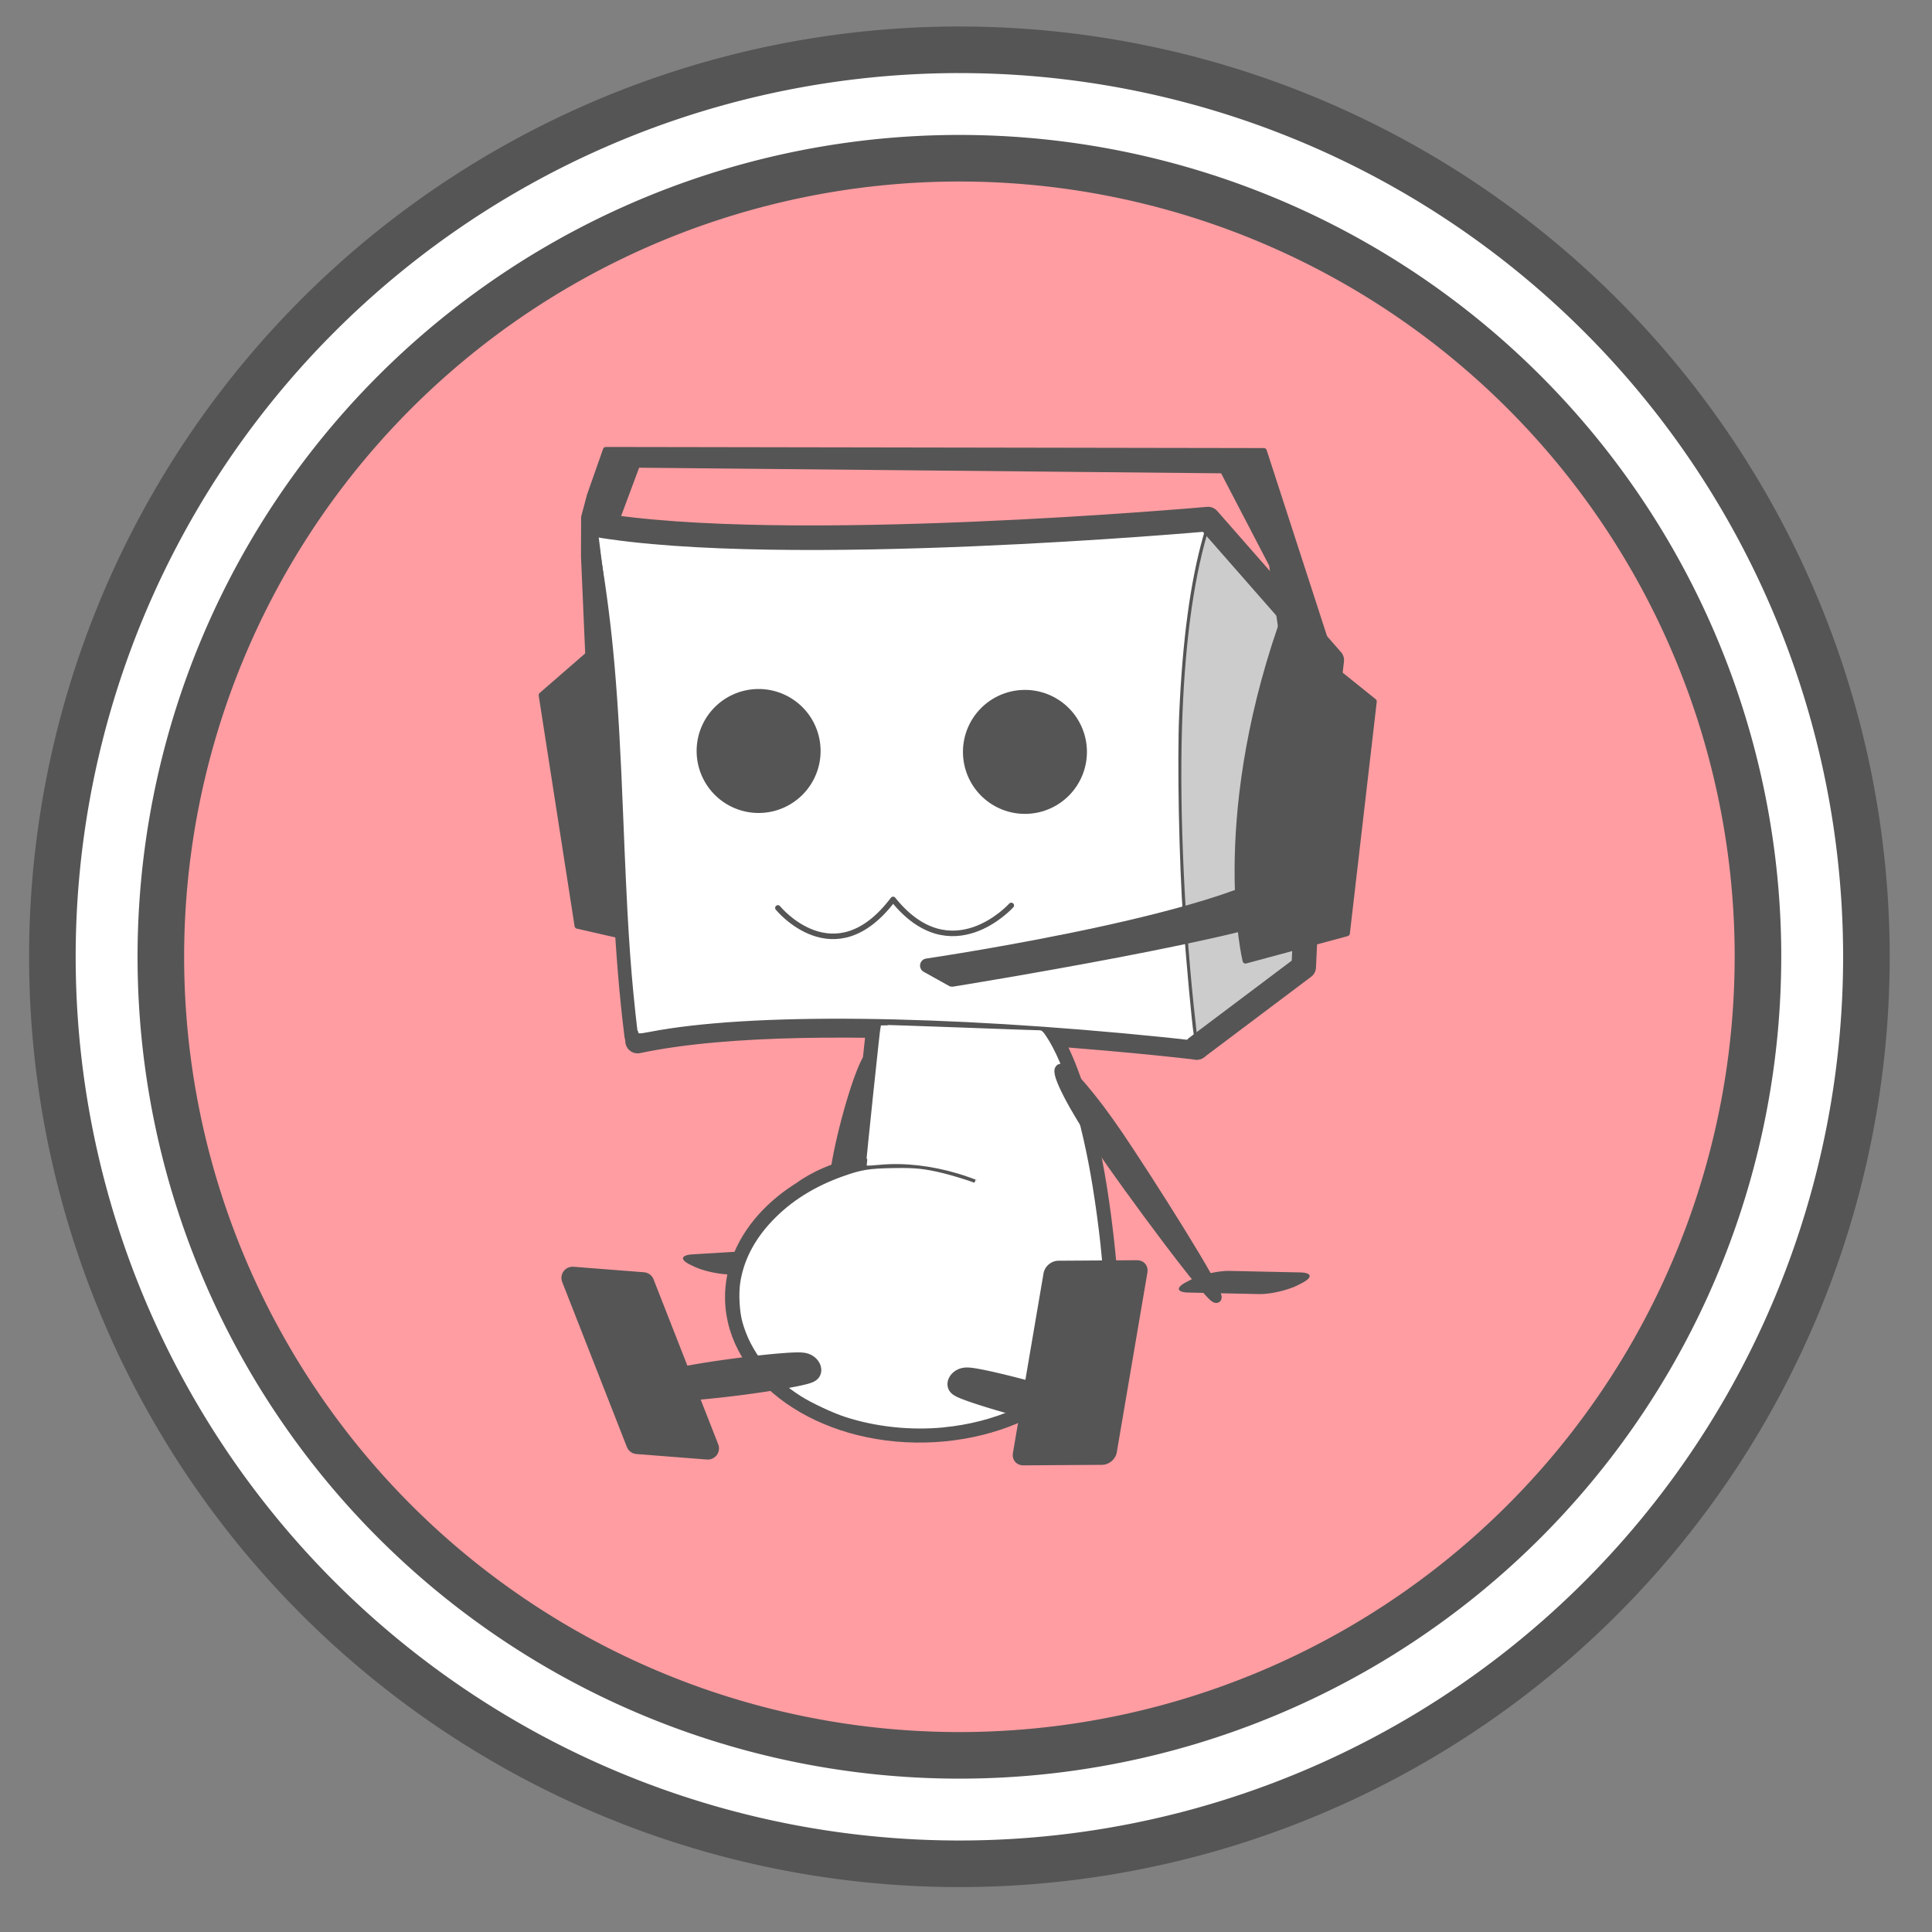 <?xml version="1.0" encoding="UTF-8" standalone="no"?>
<!-- Created with Inkscape (http://www.inkscape.org/) -->

<svg
   xmlns:dc="http://purl.org/dc/elements/1.1/"
   xmlns:cc="http://creativecommons.org/ns#"
   xmlns:rdf="http://www.w3.org/1999/02/22-rdf-syntax-ns#"
   xmlns:svg="http://www.w3.org/2000/svg"
   xmlns="http://www.w3.org/2000/svg"
   xmlns:sodipodi="http://sodipodi.sourceforge.net/DTD/sodipodi-0.dtd"
   xmlns:inkscape="http://www.inkscape.org/namespaces/inkscape"
   width="256"
   height="256"
   viewBox="0 0 72.249 72.249"
   version="1.1"
   id="svg8"
   sodipodi:docname="justRobo_BG.svg"
   inkscape:version="0.91 r13725"
   inkscape:export-filename="C:\Users\rgrah\Desktop\justRobo_BG.png"
   inkscape:export-xdpi="23.363615"
   inkscape:export-ydpi="23.363615">
  <rect x="0" y="0" width="72.249" height="72.249" fill="#808080" stroke="none"/>
  <defs
     id="defs2">
    <meshgradient
       inkscape:collect="always"
       id="meshgradient4685"
       gradientUnits="userSpaceOnUse"
       x="325.86"
       y="634.047">
      <meshrow
         id="meshrow4687">
        <meshpatch
           id="meshpatch4689">
          <stop
             path="c 58.674,0  117.348,0  176.021,0"
             style="stop-color:#ffffff;stop-opacity:1"
             id="stop4691" />
          <stop
             path="c 0,9.44  0,18.88  0,28.32"
             style="stop-color:#555555;stop-opacity:1"
             id="stop4693" />
          <stop
             path="c -58.674,0  -117.348,0  -176.021,0"
             style="stop-color:#ffffff;stop-opacity:1"
             id="stop4695" />
          <stop
             path="c 0,-9.44  0,-18.88  0,-28.32"
             style="stop-color:#555555;stop-opacity:1"
             id="stop4697" />
        </meshpatch>
      </meshrow>
    </meshgradient>
    <meshgradient
       inkscape:collect="always"
       id="meshgradient4785"
       gradientUnits="userSpaceOnUse"
       x="325.86"
       y="634.047">
      <meshrow
         id="meshrow4797">
        <meshpatch
           id="meshpatch4795">
          <stop
             id="stop4787"
             style="stop-color:#ffffff;stop-opacity:1"
             path="c 58.674,0  117.348,0  176.021,0" />
          <stop
             id="stop4789"
             style="stop-color:#555555;stop-opacity:1"
             path="c 0,9.44  0,18.88  0,28.32" />
          <stop
             id="stop4791"
             style="stop-color:#ffffff;stop-opacity:1"
             path="c -58.674,0  -117.348,0  -176.021,0" />
          <stop
             id="stop4793"
             style="stop-color:#555555;stop-opacity:1"
             path="c 0,-9.44  0,-18.88  0,-28.32" />
        </meshpatch>
      </meshrow>
    </meshgradient>
    <meshgradient
       inkscape:collect="always"
       id="meshgradient4998"
       gradientUnits="userSpaceOnUse"
       x="325.86"
       y="634.047">
      <meshrow
         id="meshrow5010">
        <meshpatch
           id="meshpatch5008">
          <stop
             id="stop5000"
             style="stop-color:#ffffff;stop-opacity:1"
             path="c 58.674,0  117.348,0  176.021,0" />
          <stop
             id="stop5002"
             style="stop-color:#555555;stop-opacity:1"
             path="c 0,9.44  0,18.88  0,28.32" />
          <stop
             id="stop5004"
             style="stop-color:#ffffff;stop-opacity:1"
             path="c -58.674,0  -117.348,0  -176.021,0" />
          <stop
             id="stop5006"
             style="stop-color:#555555;stop-opacity:1"
             path="c 0,-9.44  0,-18.88  0,-28.32" />
        </meshpatch>
      </meshrow>
    </meshgradient>
    <meshgradient
       inkscape:collect="always"
       id="meshgradient6251"
       gradientUnits="userSpaceOnUse"
       x="325.86"
       y="634.047">
      <meshrow
         id="meshrow6263">
        <meshpatch
           id="meshpatch6261">
          <stop
             path="c 58.674,0  117.348,0  176.021,0"
             style="stop-color:#ffffff;stop-opacity:1"
             id="stop6253" />
          <stop
             path="c 0,9.44  0,18.88  0,28.32"
             style="stop-color:#555555;stop-opacity:1"
             id="stop6255" />
          <stop
             path="c -58.674,0  -117.348,0  -176.021,0"
             style="stop-color:#ffffff;stop-opacity:1"
             id="stop6257" />
          <stop
             path="c 0,-9.44  0,-18.88  0,-28.32"
             style="stop-color:#555555;stop-opacity:1"
             id="stop6259" />
        </meshpatch>
      </meshrow>
    </meshgradient>
  </defs>
  <sodipodi:namedview
     id="base"
     pagecolor="#ffffff"
     bordercolor="#666666"
     borderopacity="1.0"
     inkscape:pageopacity="0.0"
     inkscape:pageshadow="2"
     inkscape:zoom="2"
     inkscape:cx="131.7479"
     inkscape:cy="110.2886"
     inkscape:document-units="mm"
     inkscape:current-layer="g6407"
     showgrid="false"
     inkscape:snap-global="false"
     inkscape:window-width="1920"
     inkscape:window-height="1017"
     inkscape:window-x="-8"
     inkscape:window-y="-8"
     inkscape:window-maximized="1"
     showguides="false"
     inkscape:measure-start="173.948,513.36"
     inkscape:measure-end="239.002,435.931"
     units="px" />
  <g
     inkscape:label="Layer 1"
     inkscape:groupmode="layer"
     id="layer1"
     transform="translate(0,-224.751)">
    <g
       id="g6407"
       transform="translate(0.988,1.129)">
      <path
         style="opacity:1;fill:#ffffff;fill-opacity:1;fill-rule:evenodd;stroke:#555555;stroke-width:1.742;stroke-linecap:round;stroke-linejoin:round;stroke-miterlimit:4;stroke-dasharray:none;stroke-opacity:1"
         d="M 68.808,259.402 A 33.918,33.918 0 0 1 34.89,293.32 33.918,33.918 0 0 1 0.971,259.402 33.918,33.918 0 0 1 34.89,225.484 33.918,33.918 0 0 1 68.808,259.402 Z"
         id="path4570-6"
         inkscape:connector-curvature="0"
         inkscape:export-xdpi="1077.8199"
         inkscape:export-ydpi="1077.8199" />
      <path
         style="opacity:1;fill:#ff9da2;fill-opacity:1;fill-rule:evenodd;stroke:#555555;stroke-width:1.742;stroke-linecap:round;stroke-linejoin:round;stroke-miterlimit:4;stroke-dasharray:none;stroke-opacity:1"
         d="M 64.752,259.402 A 29.863,29.863 0 0 1 34.89,289.265 29.863,29.863 0 0 1 5.027,259.402 a 29.863,29.863 0 0 1 29.863,-29.863 29.863,29.863 0 0 1 29.863,29.863 z"
         id="path4570"
         inkscape:connector-curvature="0"
         inkscape:export-xdpi="1077.8199"
         inkscape:export-ydpi="1077.8199" />
      <g
         transform="matrix(1.749,-0.034,0.034,1.749,-188.98,-12.535)"
         id="g4876"
         inkscape:export-xdpi="1077.8199"
         inkscape:export-ydpi="1077.8199">
        <path
           inkscape:export-ydpi="1077.8232"
           inkscape:export-xdpi="1077.8232"
           inkscape:connector-curvature="0"
           id="path4548-8"
           style="fill:none;fill-opacity:1;fill-rule:evenodd;stroke:#555555;stroke-width:0.525;stroke-linecap:butt;stroke-linejoin:miter;stroke-miterlimit:4;stroke-dasharray:none;stroke-opacity:1"
           d="m 125.194,162.722 c -2.306,-0.941 -3.72,0.192 -3.72,0.192 m 1.708,-3.627 3.506,0.198 c 0,0 1.004,1.136 1.244,5.647 1.3e-4,1.592 -1.767,2.882 -3.946,2.883 -2.179,-3e-5 -3.946,-1.291 -3.946,-2.883 8e-4,-1.256 1.116,-2.368 2.755,-2.747 z" />
        <path
           inkscape:export-ydpi="1077.8232"
           inkscape:export-xdpi="1077.8232"
           style="fill:none;fill-rule:evenodd;stroke:#555555;stroke-width:0.525;stroke-linecap:round;stroke-linejoin:miter;stroke-miterlimit:4;stroke-dasharray:none;stroke-opacity:1"
           d="m 117.301,148.516 c 0.691,4.138 0.31,7.262 0.698,10.943"
           id="path836-3"
           inkscape:connector-curvature="0"
           sodipodi:nodetypes="cc" />
        <path
           inkscape:export-ydpi="1077.8232"
           inkscape:export-xdpi="1077.8232"
           style="fill:none;fill-rule:evenodd;stroke:#555555;stroke-width:0.525;stroke-linecap:round;stroke-linejoin:round;stroke-miterlimit:4;stroke-dasharray:none;stroke-opacity:1"
           d="m 130.445,148.703 c -1.316,3.729 -0.482,11.243 -0.482,11.243 0,0 -8.019,-1.122 -11.947,-0.368"
           id="path4642-3"
           inkscape:connector-curvature="0"
           sodipodi:nodetypes="ccc" />
        <path
           inkscape:export-ydpi="1077.8232"
           inkscape:export-xdpi="1077.8232"
           style="opacity:1;fill:none;fill-opacity:1;fill-rule:evenodd;stroke:none;stroke-width:0.117;stroke-linecap:round;stroke-linejoin:round;stroke-miterlimit:4;stroke-dasharray:none;stroke-opacity:1"
           d="m 124.847,167.859 c 0.561,-0.107 0.562,-0.109 0.178,-0.257 -0.354,-0.137 -0.424,-0.212 -0.424,-0.457 0,-0.084 0.047,-0.131 0.215,-0.216 0.209,-0.106 0.222,-0.107 0.514,-0.046 0.165,0.035 0.446,0.103 0.626,0.152 0.18,0.049 0.342,0.089 0.362,0.089 0.019,0 0.293,-0.549 0.607,-1.219 l 0.572,-1.219 0.166,0.015 c 0.091,0.009 0.166,0.013 0.166,0.01 0,-0.117 -0.152,-1.522 -0.2,-1.844 -0.135,-0.917 -0.197,-1.143 -0.447,-1.646 -0.236,-0.474 -0.27,-0.612 -0.218,-0.884 0.019,-0.101 -0.015,-0.208 -0.141,-0.442 l -0.166,-0.31 -0.354,-0.029 c -0.862,-0.071 -2.993,-0.176 -3.02,-0.149 -0.017,0.017 -0.111,0.67 -0.208,1.453 l -0.178,1.423 0.554,0.002 c 0.588,0.003 0.876,0.049 1.427,0.229 0.265,0.087 0.343,0.131 0.343,0.195 0,0.105 0.017,0.106 -0.46,-0.046 -0.798,-0.255 -1.666,-0.29 -2.304,-0.091 -0.42,0.131 -1.009,0.44 -1.327,0.696 -0.246,0.198 -0.685,0.692 -0.685,0.771 0,0.019 0.076,0.035 0.169,0.035 0.583,0 1.345,0.321 1.109,0.467 -0.027,0.017 -0.374,0.043 -0.771,0.059 -0.397,0.016 -0.738,0.044 -0.758,0.064 -0.06,0.06 -0.072,0.684 -0.017,0.904 0.029,0.115 0.103,0.323 0.166,0.463 l 0.114,0.254 0.248,0.001 c 0.137,7.9e-4 0.279,0.026 0.317,0.055 0.321,0.25 0.309,0.233 0.256,0.391 -0.027,0.082 -0.079,0.172 -0.114,0.201 -0.054,0.044 -0.034,0.075 0.127,0.194 0.303,0.224 0.969,0.522 1.44,0.645 0.534,0.14 1.605,0.183 2.115,0.086 z"
           id="path4827-3"
           inkscape:connector-curvature="0" />
        <path
           inkscape:export-ydpi="1077.8232"
           inkscape:export-xdpi="1077.8232"
           style="fill:#555555;fill-opacity:1;stroke:#555555;stroke-width:0.125;stroke-linecap:round;stroke-linejoin:round;stroke-miterlimit:4;stroke-dasharray:none;stroke-opacity:1"
           d="m 118.064,150.51 -1.956,1.635 0.671,4.944 2.18,0.542 c 0,0 0.65,-2.9 -0.895,-7.121 z"
           id="path844-7-8"
           inkscape:connector-curvature="0" />
        <path
           inkscape:export-ydpi="1077.8232"
           inkscape:export-xdpi="1077.8232"
           style="opacity:1;fill:#ffffff;fill-opacity:1;fill-rule:nonzero;stroke:#ffffff;stroke-width:0.094;stroke-linecap:round;stroke-linejoin:round;stroke-miterlimit:4;stroke-dasharray:none;stroke-dashoffset:0;stroke-opacity:1"
           d="m 129.859,159.673 c -0.034,-0.207 -0.131,-1.552 -0.178,-2.45 -0.065,-1.249 -0.065,-3.408 2.5e-4,-4.42 0.101,-1.579 0.291,-2.806 0.582,-3.773 l 0.091,-0.3 -0.155,0.014 c -0.388,0.035 -2.067,0.118 -3.616,0.179 -1.015,0.04 -4.446,0.056 -5.332,0.024 -1.513,-0.053 -2.664,-0.146 -3.527,-0.285 -0.165,-0.027 -0.306,-0.042 -0.313,-0.035 -0.007,0.007 0.02,0.242 0.06,0.522 0.236,1.639 0.324,2.947 0.377,5.607 0.045,2.219 0.082,3.097 0.178,4.197 0.02,0.225 0.038,0.411 0.042,0.415 0.003,0.003 0.095,-0.009 0.203,-0.028 2.153,-0.372 6.252,-0.249 11.013,0.329 0.264,0.032 0.504,0.064 0.533,0.07 0.049,0.011 0.053,0.005 0.041,-0.065 z"
           id="path837-99"
           inkscape:connector-curvature="0" />
        <path
           inkscape:export-ydpi="1077.8232"
           inkscape:export-xdpi="1077.8232"
           style="opacity:1;fill:#cccccc;fill-opacity:1;fill-rule:nonzero;stroke:#cccccc;stroke-width:0.047;stroke-linecap:round;stroke-linejoin:round;stroke-miterlimit:4;stroke-dasharray:none;stroke-dashoffset:0;stroke-opacity:1"
           d="m 131.102,158.976 c 0.598,-0.398 1.094,-0.728 1.101,-0.733 0.009,-0.005 0.018,-0.079 0.027,-0.201 0.089,-1.325 0.327,-3.5 0.615,-5.607 0.036,-0.264 0.071,-0.527 0.078,-0.586 l 0.013,-0.106 -1.224,-1.452 c -0.673,-0.799 -1.229,-1.452 -1.234,-1.452 -0.005,0 -0.031,0.07 -0.058,0.155 -0.326,1.044 -0.533,2.437 -0.616,4.136 -0.089,1.83 -0.025,4.22 0.169,6.285 0.013,0.135 0.023,0.255 0.023,0.266 6e-5,0.011 0.004,0.02 0.009,0.02 0.005,-5.3e-4 0.498,-0.327 1.096,-0.725 z"
           id="path839-69"
           inkscape:connector-curvature="0" />
        <path
           inkscape:export-ydpi="1077.8232"
           inkscape:export-xdpi="1077.8232"
           inkscape:connector-curvature="0"
           id="path838-5"
           style="fill:none;fill-rule:evenodd;stroke:#555555;stroke-width:0.525;stroke-linecap:round;stroke-linejoin:miter;stroke-miterlimit:4;stroke-dasharray:none;stroke-opacity:1"
           d="m 130.424,148.658 c 0,0 -9.085,0.639 -13.123,-0.142 m 13.123,0.142 2.587,3.068 m 0,0 c 0,0 -0.579,4.021 -0.727,6.545 m 0,0 -2.321,1.676"
           sodipodi:nodetypes="cccccccc" />
        <path
           transform="matrix(0.999,-0.041,0.894,0.447,0,0)"
           style="opacity:1;fill:#555555;fill-opacity:1;fill-rule:evenodd;stroke:#555555;stroke-width:0.906;stroke-linecap:round;stroke-linejoin:round;stroke-miterlimit:4;stroke-dasharray:none;stroke-opacity:1"
           inkscape:transform-center-x="-0.51614604"
           inkscape:transform-center-y="0.19985594"
           d="m -193.544,349.948 1.507,0 0,0.091 -1.507,0 z"
           id="rect4787-5-50"
           inkscape:connector-curvature="0" />
        <path
           transform="matrix(0.271,-0.963,0.985,0.175,0,0)"
           style="opacity:1;fill:#555555;fill-opacity:1;fill-rule:evenodd;stroke:#555555;stroke-width:0.223;stroke-linecap:round;stroke-linejoin:round;stroke-miterlimit:4;stroke-dasharray:none;stroke-opacity:1"
           d="m -136.612,162.464 a 1.49,0.165 0 0 1 -1.49,0.165 1.49,0.165 0 0 1 -1.49,-0.165 1.49,0.165 0 0 1 1.49,-0.165 1.49,0.165 0 0 1 1.49,0.165 z"
           id="path4755-3-02"
           inkscape:connector-curvature="0" />
        <path
           inkscape:export-ydpi="1077.8232"
           inkscape:export-xdpi="1077.8232"
           style="opacity:1;fill:#ffffff;fill-opacity:1;fill-rule:nonzero;stroke:#ffffff;stroke-width:0.067;stroke-linecap:round;stroke-linejoin:round;stroke-miterlimit:4;stroke-dasharray:none;stroke-dashoffset:0;stroke-opacity:1"
           d="m 124.39,167.928 c 1.092,-0.083 2.087,-0.503 2.737,-1.155 0.335,-0.336 0.558,-0.713 0.674,-1.137 0.042,-0.154 0.044,-0.18 0.043,-0.542 -0.002,-0.529 -0.076,-1.368 -0.196,-2.216 -0.202,-1.423 -0.552,-2.638 -0.928,-3.22 -0.065,-0.1 -0.077,-0.112 -0.126,-0.111 -0.03,8e-5 -0.793,-0.042 -1.696,-0.093 -0.903,-0.051 -1.645,-0.09 -1.649,-0.086 -0.009,0.009 -0.374,2.927 -0.366,2.934 0.003,0.003 0.122,-0.003 0.265,-0.013 0.514,-0.038 1.098,0.04 1.664,0.22 0.139,0.044 0.398,0.141 0.41,0.153 0.002,0.002 -0.007,0.032 -0.021,0.066 -0.02,0.048 -0.032,0.059 -0.054,0.05 -0.117,-0.05 -0.479,-0.168 -0.656,-0.215 -0.41,-0.108 -0.595,-0.13 -1.067,-0.131 -0.517,-7.9e-4 -0.668,0.021 -1.058,0.151 -0.614,0.204 -1.118,0.506 -1.521,0.914 -0.39,0.393 -0.627,0.833 -0.705,1.307 -0.038,0.235 -0.024,0.601 0.033,0.82 0.162,0.622 0.571,1.161 1.198,1.58 0.22,0.147 0.676,0.372 0.937,0.462 0.648,0.224 1.381,0.316 2.084,0.263 z"
           id="path842-6"
           inkscape:connector-curvature="0" />
        <path
           style="opacity:1;fill:#555555;fill-opacity:1;fill-rule:evenodd;stroke:#555555;stroke-width:0.477;stroke-linecap:round;stroke-linejoin:round;stroke-miterlimit:4;stroke-dasharray:none;stroke-opacity:1"
           inkscape:transform-center-x="-0.080772444"
           inkscape:transform-center-y="-0.18058411"
           d="m 118.034,164.759 -1.506,-0.147 1.314,3.554 1.506,0.147 z"
           id="rect4721-7"
           inkscape:connector-curvature="0" />
        <path
           transform="matrix(1,0.013,-0.187,0.982,0,0)"
           style="opacity:1;fill:#555555;fill-opacity:1;fill-rule:evenodd;stroke:#555555;stroke-width:0.538;stroke-linecap:round;stroke-linejoin:round;stroke-miterlimit:4;stroke-dasharray:none;stroke-opacity:1"
           inkscape:transform-center-x="0.13045393"
           inkscape:transform-center-y="-0.21286012"
           d="m 157.84,165.641 1.682,0 0,3.901 -1.682,0 z"
           id="rect4721-8-9"
           inkscape:connector-curvature="0" />
        <path
           transform="matrix(-0.994,0.112,0.275,0.961,0,0)"
           style="opacity:1;fill:#555555;fill-opacity:1;fill-rule:evenodd;stroke:#555555;stroke-width:0.653;stroke-linecap:round;stroke-linejoin:round;stroke-miterlimit:4;stroke-dasharray:none;stroke-opacity:1"
           d="m -69.068,181.774 a 1.422,0.078 0 0 1 -1.422,0.078 1.422,0.078 0 0 1 -1.422,-0.078 1.422,0.078 0 0 1 1.422,-0.078 1.422,0.078 0 0 1 1.422,0.078 z"
           id="path4738-3"
           inkscape:connector-curvature="0" />
        <path
           transform="matrix(0.959,0.282,-0.437,0.899,0,0)"
           style="opacity:1;fill:#555555;fill-opacity:1;fill-rule:evenodd;stroke:#555555;stroke-width:0.653;stroke-linecap:round;stroke-linejoin:round;stroke-miterlimit:4;stroke-dasharray:none;stroke-opacity:1"
           d="m 190.806,126.807 a 1.422,0.078 0 0 1 -1.422,0.078 1.422,0.078 0 0 1 -1.422,-0.078 1.422,0.078 0 0 1 1.422,-0.078 1.422,0.078 0 0 1 1.422,0.078 z"
           id="path4738-4-9"
           inkscape:connector-curvature="0" />
        <path
           style="opacity:1;fill:#555555;fill-opacity:1;fill-rule:evenodd;stroke:#555555;stroke-width:0.215;stroke-linecap:round;stroke-linejoin:round;stroke-miterlimit:4;stroke-dasharray:none;stroke-opacity:1"
           d="m 127.062,160.347 c 0.149,0.019 0.658,0.637 1.184,1.445 0.562,0.862 2.141,3.45 2.035,3.516 -0.106,0.066 -1.858,-2.415 -2.419,-3.277 -0.562,-0.862 -0.931,-1.614 -0.825,-1.681 0.007,-0.004 0.015,-0.005 0.025,-0.004 z"
           id="path4561-8"
           inkscape:connector-curvature="0"
           sodipodi:nodetypes="ccccccc" />
        <path
           transform="matrix(-0.999,-0.041,-0.894,0.447,0,0)"
           style="opacity:1;fill:#555555;fill-opacity:1;fill-rule:evenodd;stroke:#555555;stroke-width:0.906;stroke-linecap:round;stroke-linejoin:round;stroke-miterlimit:4;stroke-dasharray:none;stroke-opacity:1"
           inkscape:transform-center-x="0.51613436"
           inkscape:transform-center-y="0.19985096"
           d="m -427.082,329.955 1.507,0 0,0.091 -1.507,0 z"
           id="rect4787-59"
           inkscape:connector-curvature="0" />
        <path
           inkscape:export-ydpi="1077.8232"
           inkscape:export-xdpi="1077.8232"
           style="fill:#555555;fill-opacity:1;stroke:#555555;stroke-width:0.125;stroke-linecap:round;stroke-linejoin:round;stroke-miterlimit:4;stroke-dasharray:none;stroke-opacity:1"
           d="m 131.937,150.99 1.956,1.635 -0.671,4.944 -2.18,0.542 c 0,0 -0.65,-2.9 0.895,-7.121 z"
           id="path844-39"
           inkscape:connector-curvature="0" />
        <path
           inkscape:export-ydpi="1077.8232"
           inkscape:export-xdpi="1077.8232"
           style="fill:#555555;fill-opacity:1;stroke:#555555;stroke-width:0.125;stroke-linecap:round;stroke-linejoin:round;stroke-miterlimit:4;stroke-dasharray:none;stroke-opacity:1"
           d="m 133.011,151.725 -1.364,-4.499 -14.064,-0.297 -0.361,0.966 -0.133,0.462 -0.019,0.833 0.05,2.104 0.428,-0.445 -0.246,-2.334 0.414,0.084 0.529,-1.339 12.518,0.364 1.009,2.034 0.166,1.333 z"
           id="path861-1"
           inkscape:connector-curvature="0"
           sodipodi:nodetypes="ccccccccccccccc" />
        <g
           transform="matrix(-1,0,0,1,297.305,30.159)"
           id="g893-7"
           inkscape:export-xdpi="1077.8232"
           inkscape:export-ydpi="1077.8232">
          <path
             style="opacity:1;fill:#555555;fill-opacity:1;fill-rule:evenodd;stroke:none;stroke-width:0.117;stroke-miterlimit:4;stroke-dasharray:none;stroke-opacity:1"
             d="m 172.215,123.399 a 1.325,1.325 0 0 1 -1.325,1.325 1.325,1.325 0 0 1 -1.325,-1.325 1.325,1.325 0 0 1 1.325,-1.325 1.325,1.325 0 0 1 1.325,1.325 z"
             id="path4647-5-4-4"
             inkscape:connector-curvature="0" />
          <path
             sodipodi:nodetypes="cccc"
             inkscape:connector-curvature="0"
             d="m 173.769,126.497 c 1.289,1.639 2.466,0.134 2.466,0.134 m -4.989,0.044 c 0,0 1.306,1.401 2.523,-0.177"
             style="fill:none;fill-rule:evenodd;stroke:#555555;stroke-width:0.118;stroke-linecap:round;stroke-linejoin:round;stroke-miterlimit:4;stroke-dasharray:none;stroke-opacity:1"
             id="path4704-6-0-1" />
          <path
             style="opacity:1;fill:#555555;fill-opacity:1;fill-rule:evenodd;stroke:none;stroke-width:0.117;stroke-miterlimit:4;stroke-dasharray:none;stroke-opacity:1"
             d="m 177.907,123.269 a 1.325,1.325 0 0 1 -1.325,1.325 1.325,1.325 0 0 1 -1.325,-1.325 1.325,1.325 0 0 1 1.325,-1.325 1.325,1.325 0 0 1 1.325,1.325 z"
             id="path4647-0-7-8-1"
             inkscape:connector-curvature="0" />
        </g>
        <path
           style="fill:#555555;fill-opacity:1;stroke:#555555;stroke-width:0.304;stroke-linecap:round;stroke-linejoin:round;stroke-miterlimit:4;stroke-dasharray:none;stroke-opacity:1"
           d="m 132.254,155.903 c -0.331,1.205 -8.018,2.182 -8.018,2.182 l 0.53,0.309 c 0,0 6.914,-0.977 7.554,-1.498 l 0.182,-0.477 -0.248,-0.516 z"
           id="path871-6"
           inkscape:connector-curvature="0"
           sodipodi:nodetypes="ccccccc"
           inkscape:export-xdpi="1077.8232"
           inkscape:export-ydpi="1077.8232" />
      </g>
    </g>
  </g>
</svg>
